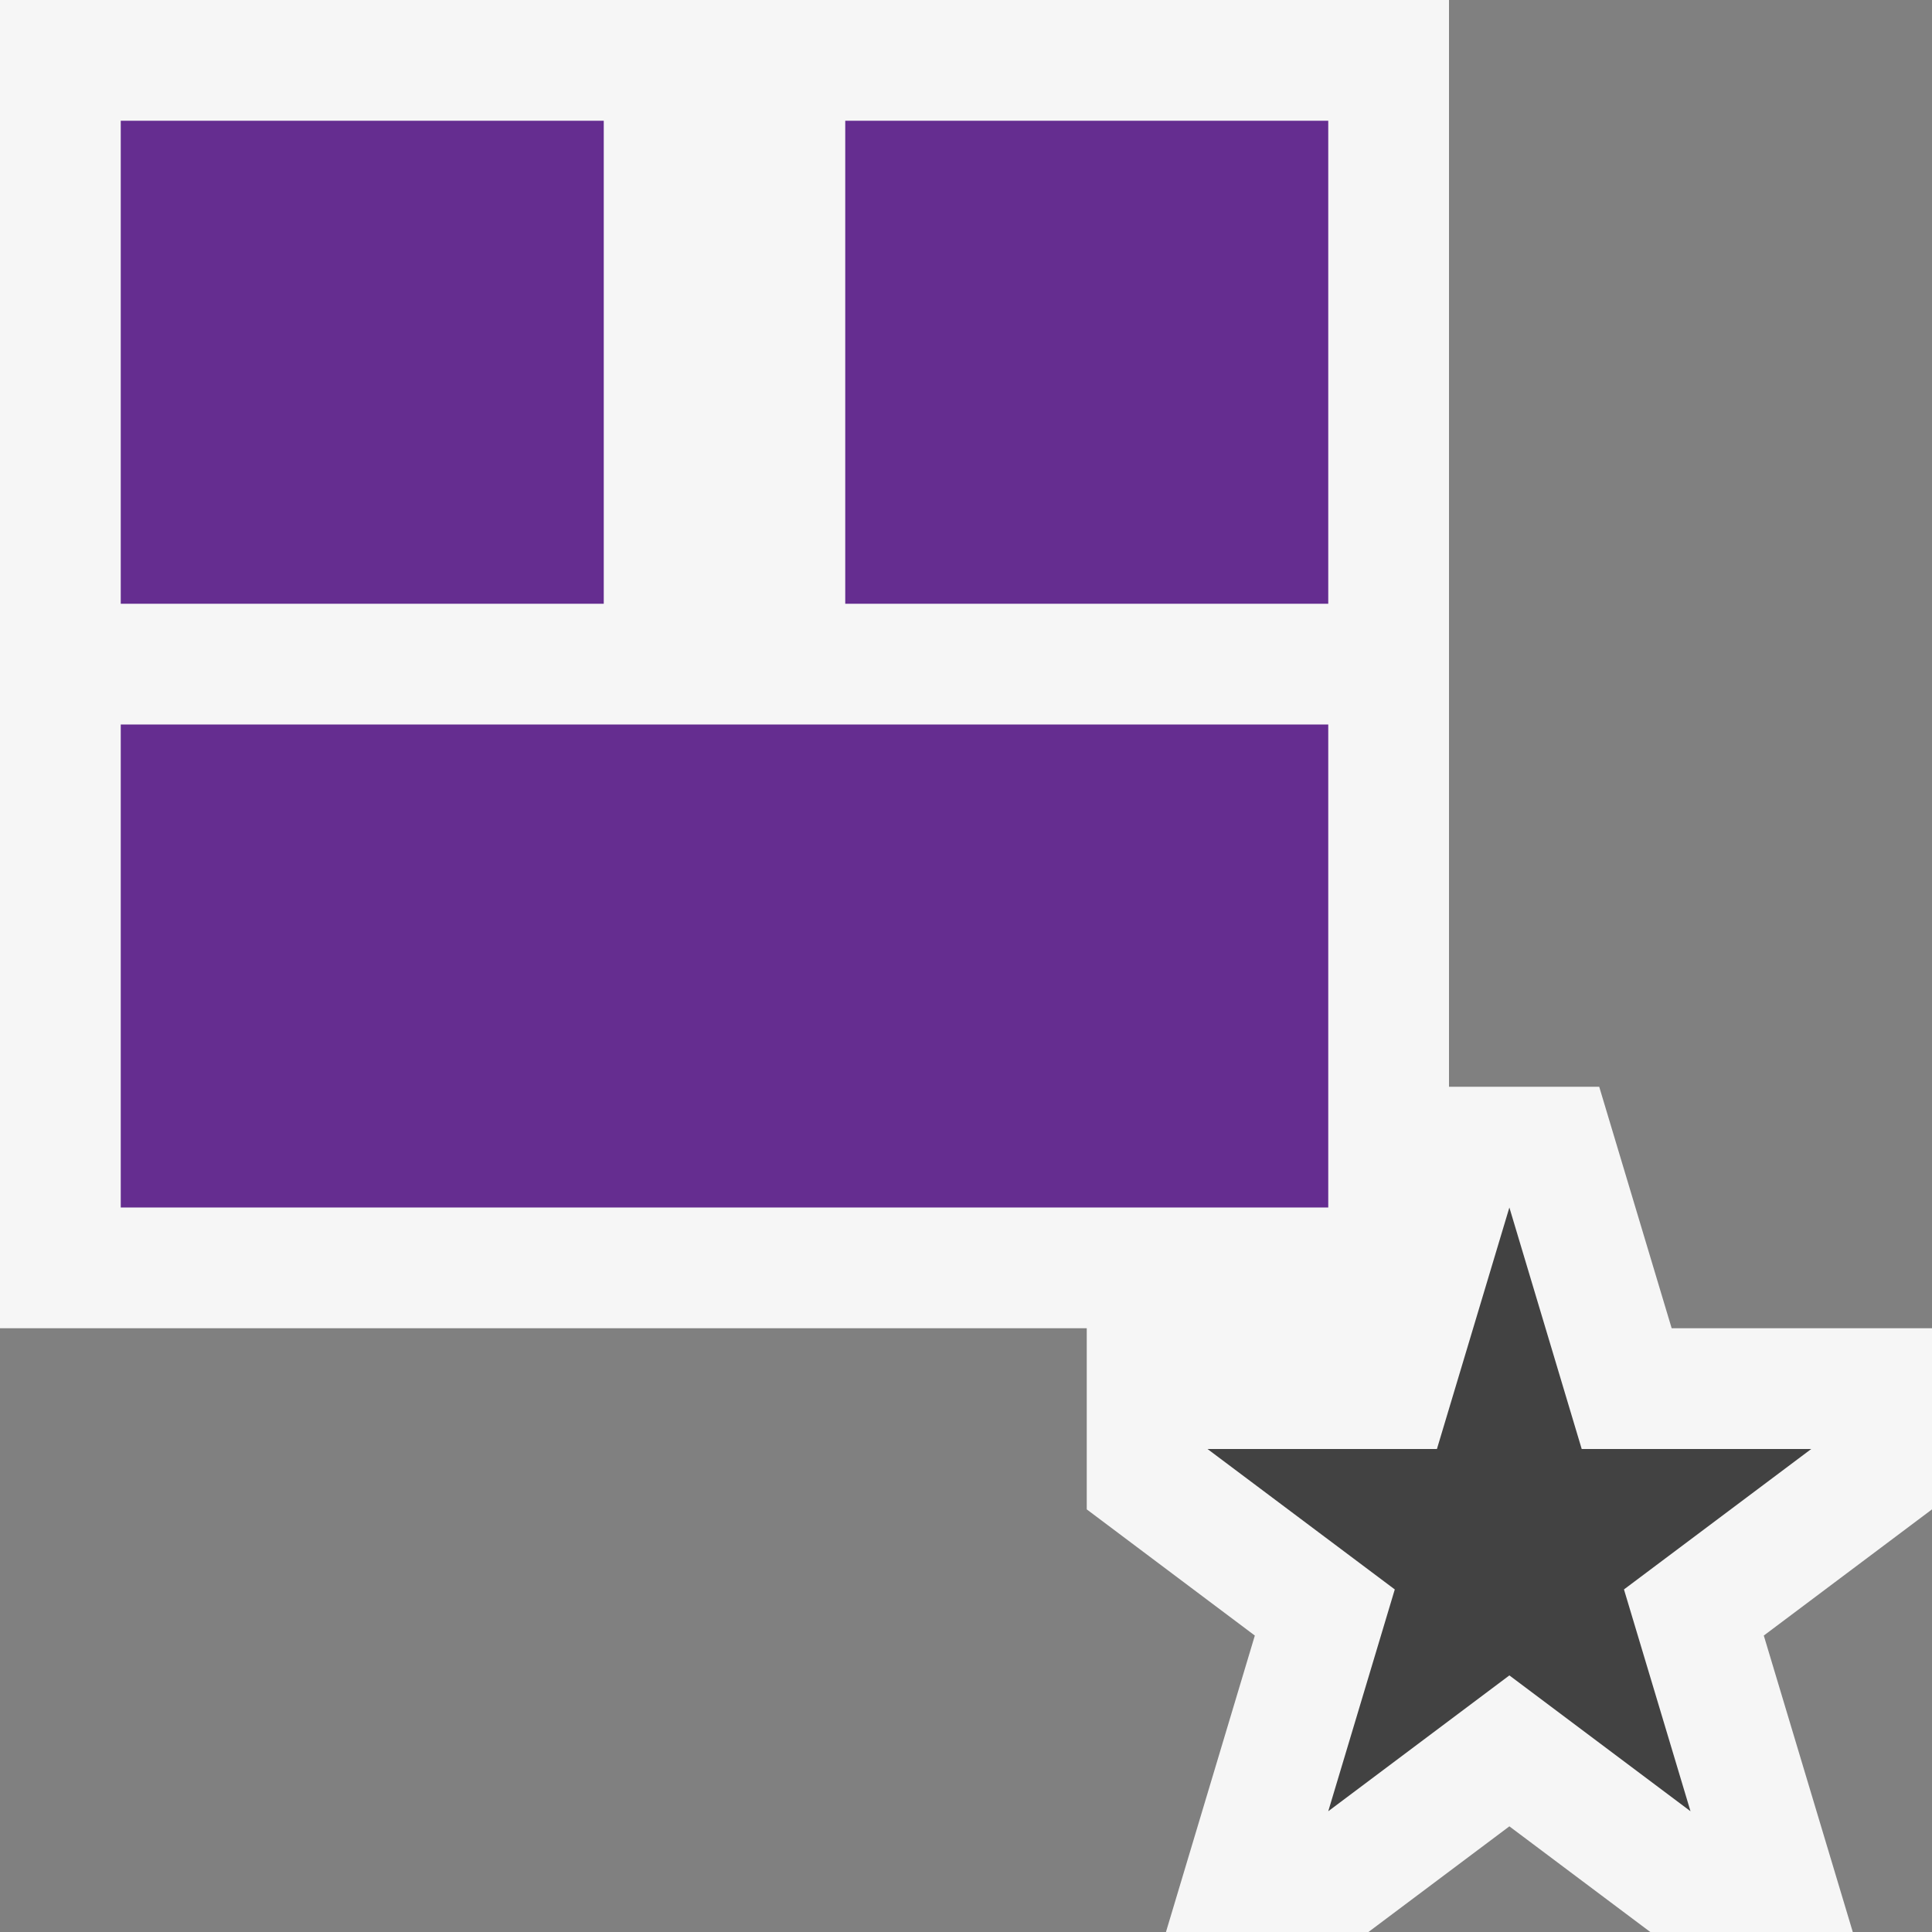 <svg xmlns="http://www.w3.org/2000/svg" xmlns:svg="http://www.w3.org/2000/svg" id="svg2" width="20" height="20" version="1.1" viewBox="0 0 20 20" xml:space="preserve"><rect x="0" y="0" width="20" height="20" fill="#808080" stroke="none"/><g id="g10" transform="matrix(1.25,0,0,-1.25,0,20)"><g id="g12" transform="translate(0,16)"><path id="path14" d="m 0,0 0,-11 9,0 0,-1.5 1.392,-1.045 -0.736,-2.455 1.677,0 1.167,0.875 1.167,-0.875 1.677,0 -0.737,2.455 1.393,1.045 0,1.5 -2.156,0 -0.6,2 L 12,-9 12,0 0,0 Z" style="fill:#f6f6f6;fill-opacity:1;fill-rule:nonzero;stroke:none"/></g><path id="path16" d="M 1,6 11,6 11,10 1,10 1,6 Z" style="fill:#652d90;fill-opacity:1;fill-rule:nonzero;stroke:none"/><path id="path18" d="m 5,15 -4,0 0,-4 4,0 0,4 z" style="fill:#652d90;fill-opacity:1;fill-rule:nonzero;stroke:none"/><path id="path20" d="m 7,11 4,0 0,4 -4,0 0,-4 z" style="fill:#652d90;fill-opacity:1;fill-rule:nonzero;stroke:none"/><g id="g22" transform="translate(13.449,2.837)"><path id="path24" d="m 0,0 1.551,1.163 -1.901,0 -0.599,2 -0.6,-2 -1.9,0 1.551,-1.163 -0.551,-1.837 1.5,1.125 1.5,-1.125 L 0,0 Z" style="fill:#424242;fill-opacity:1;fill-rule:nonzero;stroke:none"/></g></g></svg>